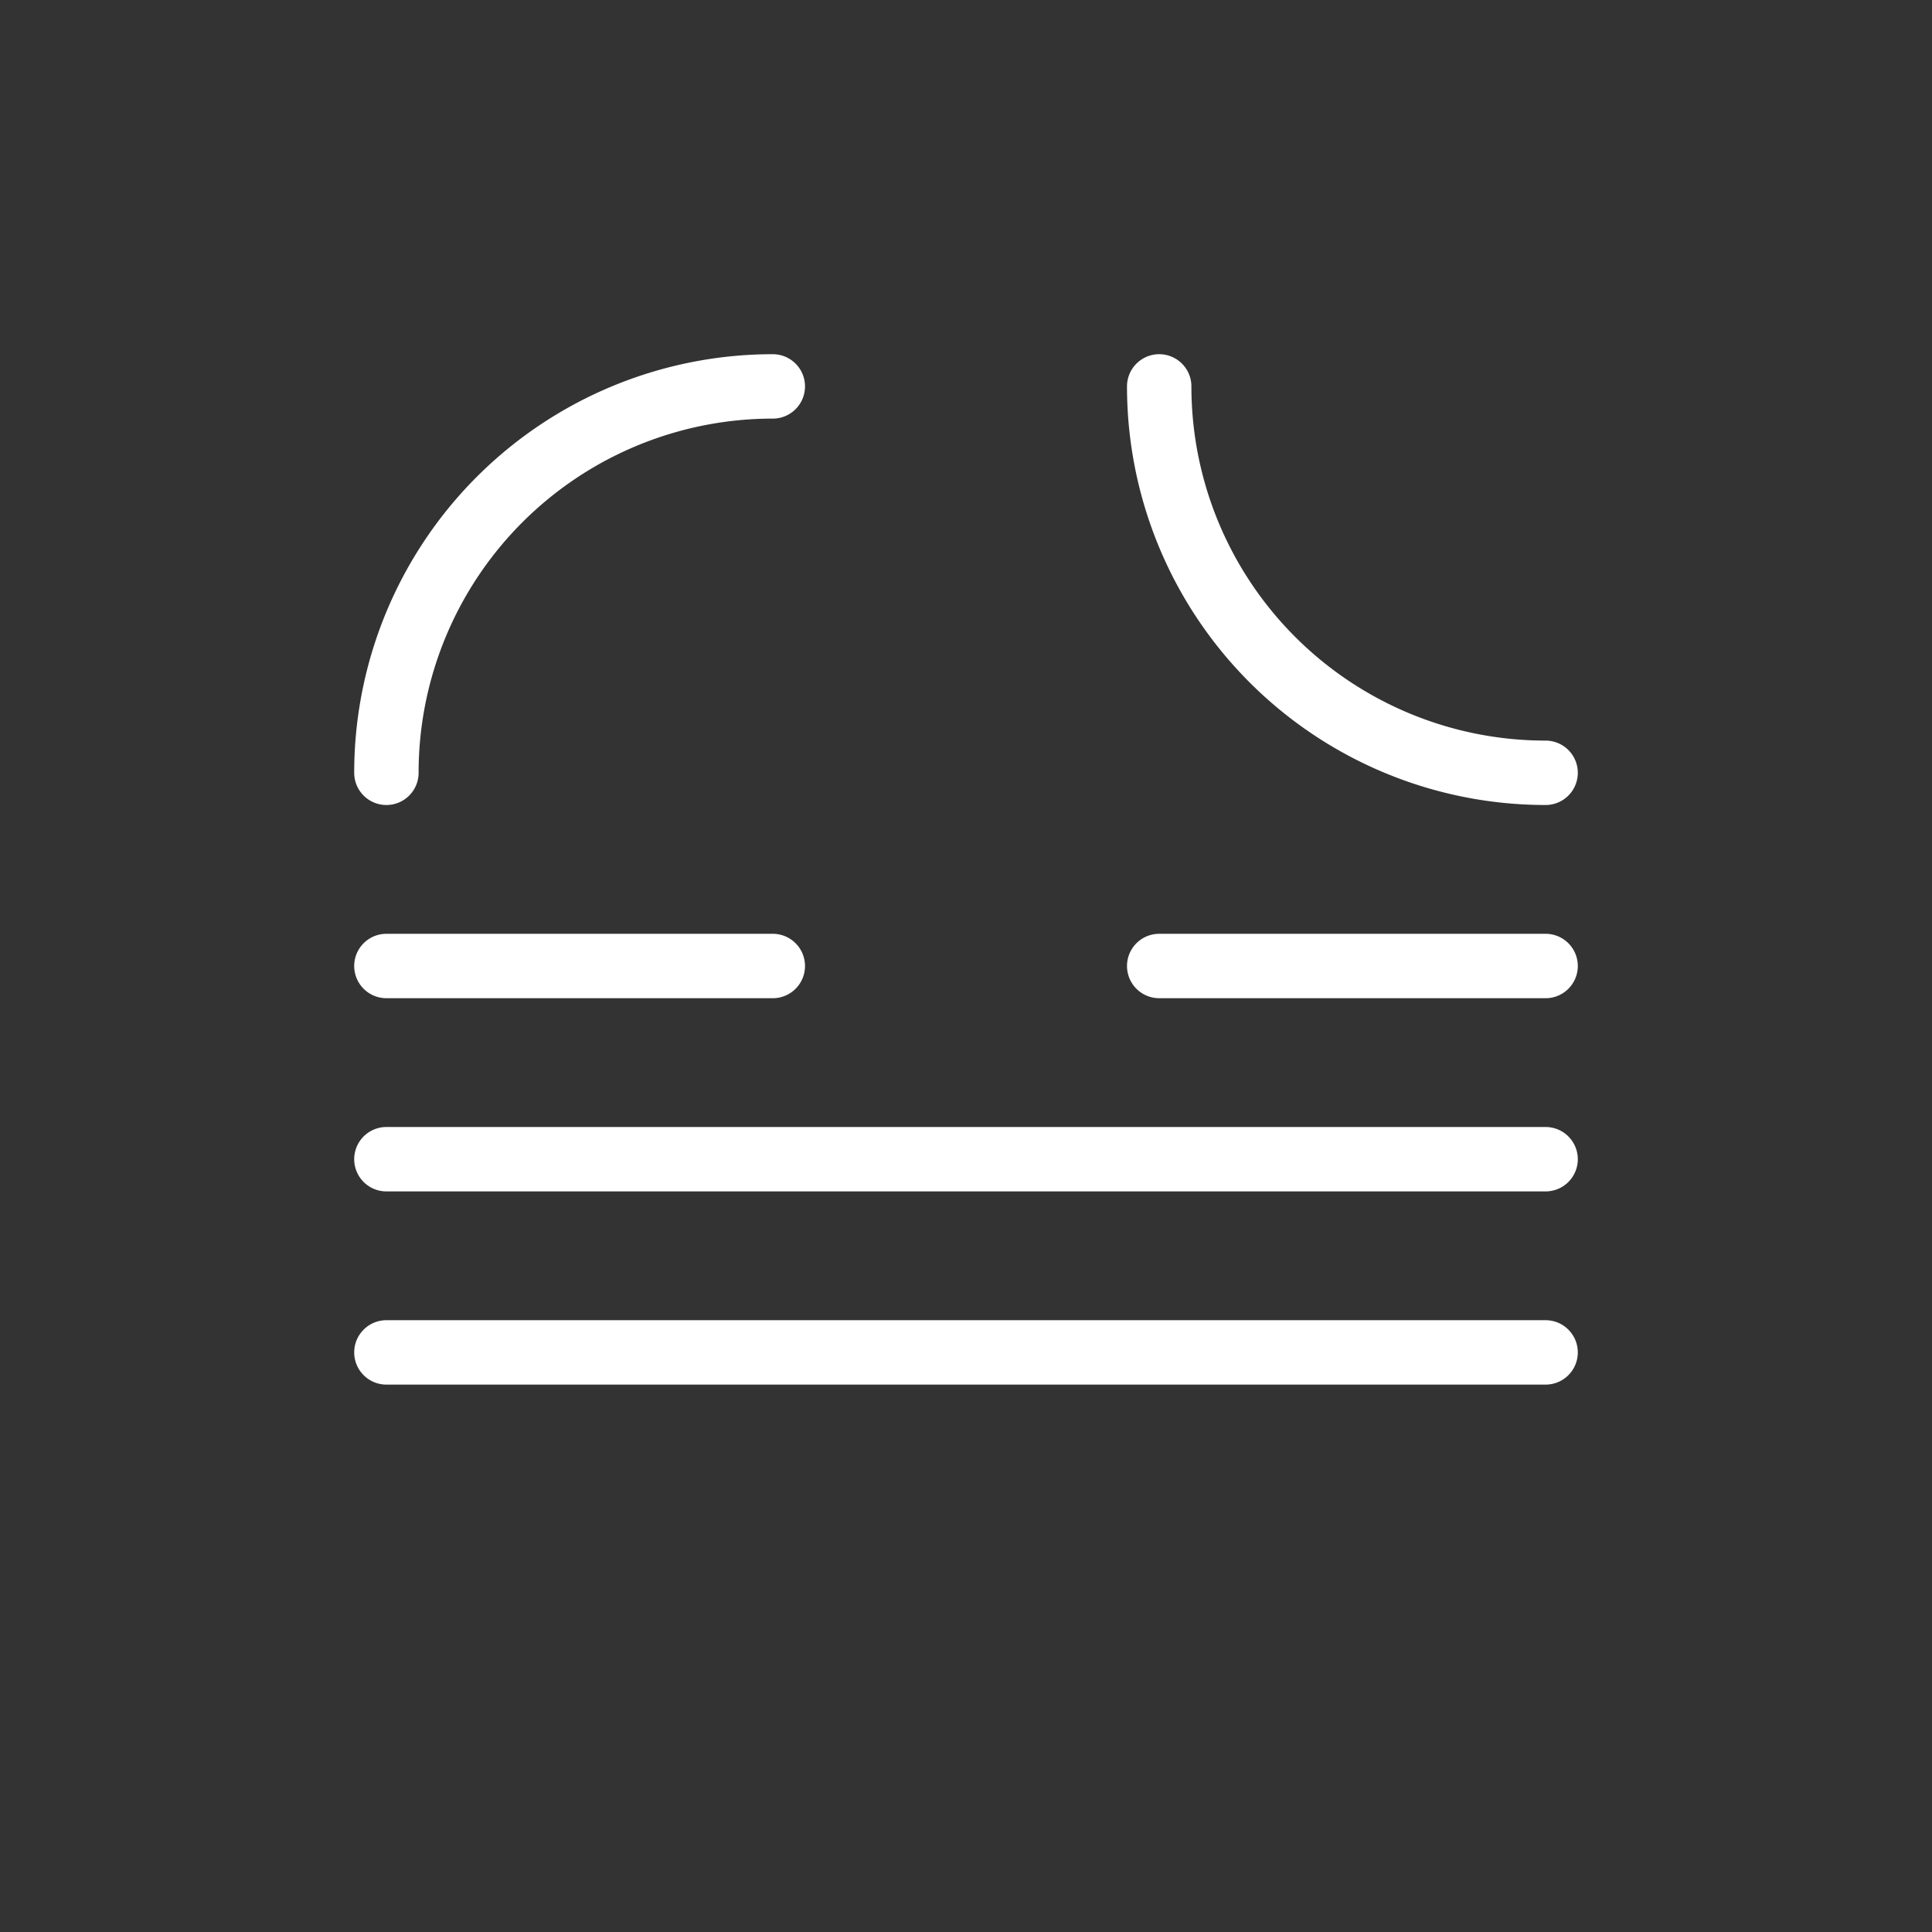 <svg xmlns="http://www.w3.org/2000/svg" baseProfile="full" version="1.1" width="300px" height="300px" style="fill: none; width: 300px; height: 300px; stroke-width: 10;"><rect width="100%" height="100%" fill="#333333" stroke="none"/><path d="" style="stroke-width: 10; stroke-linecap: round; stroke-linejoin: round; stroke: rgb(68, 68, 68); fill: none;"></path><path d="" style="stroke-width: 10; stroke-linecap: round; stroke-linejoin: round; stroke: rgb(119, 119, 119); fill: none;"></path><path d="M60,120 A60,-60 0 0,0 120,60 M180,60 A60,60 0 0,0 240,120 M60,180 A180,0 0 0,0 240,180 M60,210 L60,210 L240,210 M60,150 L60,150 L120,150 M180,150 L180,150 L240,150 " style="stroke-width: 10; stroke-linecap: round; stroke-linejoin: round; stroke: rgb(255, 255, 255); fill: none;"></path></svg>
